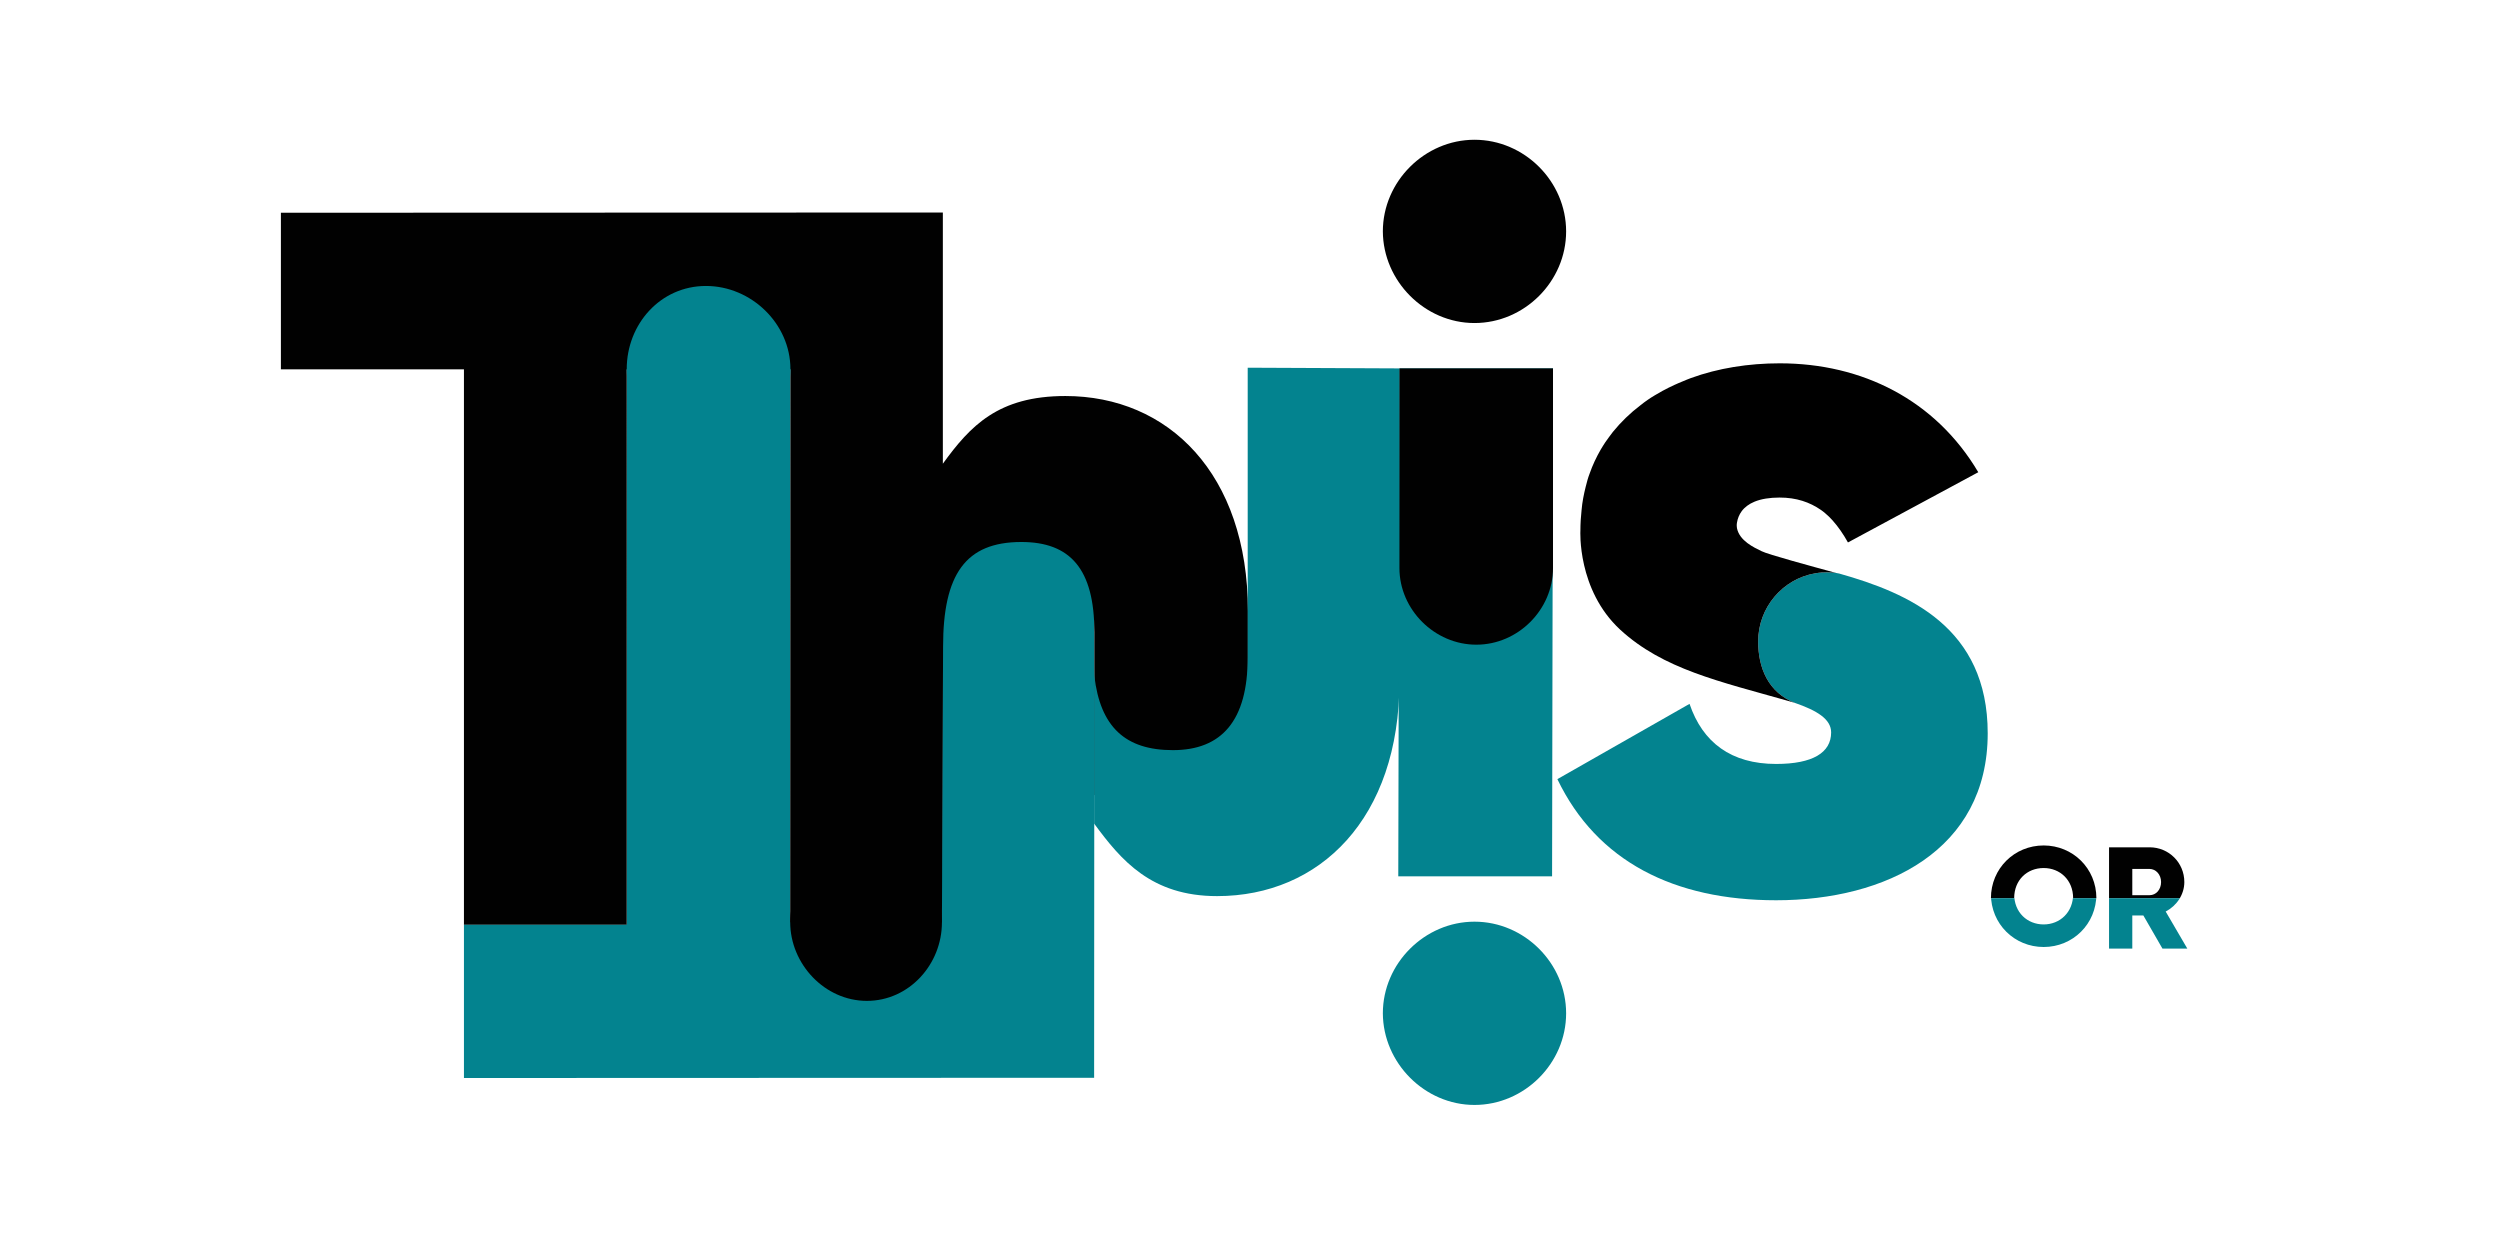 <?xml version="1.0" encoding="utf-8"?>
<!-- Generator: Adobe Illustrator 21.0.0, SVG Export Plug-In . SVG Version: 6.00 Build 0)  -->
<svg version="1.1" id="Calque_1" xmlns="http://www.w3.org/2000/svg" xmlns:xlink="http://www.w3.org/1999/xlink" x="0px" y="0px"
	 viewBox="0 0 1085.8 540.6" style="enable-background:new 0 0 1085.8 540.6;" xml:space="preserve">
<style type="text/css">
	.st0{fill:#03838F;}
	.st1{fill:#010101;}
	.st2{clip-path:url(#SVGID_2_);}
	.st3{clip-path:url(#SVGID_4_);}
</style>
<polygon class="st0" points="475.3,279.4 475.2,221.8 409.4,221.8 409.1,400.6 343.2,400.5 343.3,160.3 272.2,160.3 272.2,401.5 
	201.5,401.5 201.5,468.1 201.5,468.1 201.5,468.2 475.2,468.1 475.2,468 475.2,468 "/>
<path class="st1" d="M462.7,172c-29.2,0-41.3,13-53.2,29.4V92.3L122,92.4v68h79.5v241.2h70.7V160.4h71.1l-0.1,240.2l65.9,0.1
	l0.5-119.8c0-31.4,9.7-45.5,34-45.5c21.2,0,31.7,11.7,31.7,39.1v70.8H542v-80C541.9,205.7,507.4,172,462.7,172z"/>
<path class="st0" d="M541.9,159.7v125.9c0,27.4-11.3,40.2-32.5,40.2c-20.6,0-31.5-10-34.1-32.2l-0.1-4.1v68.2
	c11.7,15.9,24.8,31.5,53.4,31.5c44.6,0,79.2-33.7,79.2-93.3V160L541.9,159.7z"/>
<g>
	<g>
		<path class="st0" d="M640.4,479.9c21.7,0,39.8-18.1,39.8-39.8c0-21.7-18.1-39.8-39.8-39.8c-21.6,0-39.8,18.1-39.8,39.8
			C600.7,461.7,618.8,479.9,640.4,479.9z"/>
	</g>
</g>
<g>
	<path class="st1" d="M640.4,140.3c21.7,0,39.8-18.1,39.8-39.8s-18.1-39.8-39.8-39.8c-21.6,0-39.8,18.1-39.8,39.8
		C600.7,122.1,618.8,140.3,640.4,140.3z"/>
</g>
<polygon class="st0" points="607.3,380.6 674.1,380.6 674.5,160 607.8,160 "/>
<path class="st1" d="M607.8,160v86.7c0,18.1,15.3,33.3,33.4,33.3c18.1,0,33.3-15.2,33.3-33.3V160H607.8z"/>
<path class="st0" d="M306.6,124.2c19.7,0,36.7,16.4,36.7,36.1s-17.1,35.1-36.7,35.1s-34.4-15.5-34.4-35.1S286.9,124.2,306.6,124.2z"
	/>
<path class="st1" d="M376.5,368.5c18.3,0,32.6,13.8,32.6,32.1s-14.3,34.1-32.6,34.1s-33.3-16-33.3-34.2S358.2,368.5,376.5,368.5z"/>
<g>
	<g>
		<g>
			<defs>
				<rect id="SVGID_1_" x="858" y="361.6" width="98.7" height="28.5"/>
			</defs>
			<clipPath id="SVGID_2_">
				<use xlink:href="#SVGID_1_"  style="overflow:visible;"/>
			</clipPath>
			<g class="st2">
				<path class="st1" d="M864.7,390.1c0-12.9,10.2-22.9,22.9-22.9c12.6,0,22.9,9.9,22.9,22.9c0,12.9-10.2,22.9-22.9,22.9
					C874.9,412.9,864.7,403,864.7,390.1z M900.4,390.1c0-7.9-5.7-13.1-12.8-13.1c-7.2,0-12.8,5.2-12.8,13.1s5.7,13.1,12.8,13.1
					C894.7,403.1,900.4,397.9,900.4,390.1z"/>
				<path class="st1" d="M930.9,397.6h-4.8V412H916v-44h17.6c8.4,0,15.1,6.7,15.1,15.1c0,5.4-3.3,10.3-8.1,12.8L950,412h-10.8
					L930.9,397.6z M926.1,388.8h7.5c2.8,0,5-2.4,5-5.7s-2.3-5.7-5-5.7h-7.5V388.8z"/>
			</g>
		</g>
	</g>
</g>
<g>
	<g>
		<g>
			<defs>
				<rect id="SVGID_3_" x="852.9" y="390.1" width="112.5" height="26.8"/>
			</defs>
			<clipPath id="SVGID_4_">
				<use xlink:href="#SVGID_3_"  style="overflow:visible;"/>
			</clipPath>
			<g class="st3">
				<path class="st0" d="M864.7,388.4c0-12.9,10.2-22.9,22.9-22.9c12.6,0,22.9,9.9,22.9,22.9c0,12.9-10.2,22.9-22.9,22.9
					S864.7,401.3,864.7,388.4z M900.4,388.4c0-7.9-5.7-13.1-12.8-13.1c-7.2,0-12.8,5.2-12.8,13.1s5.7,13.1,12.8,13.1
					S900.4,396.2,900.4,388.4z"/>
				<path class="st0" d="M930.9,397.6h-4.8V412H916v-44h17.6c8.4,0,15.1,6.7,15.1,15.1c0,5.4-3.3,10.3-8.1,12.8L950,412h-10.8
					L930.9,397.6z M926.1,388.8h7.5c2.8,0,5-2.4,5-5.7s-2.3-5.7-5-5.7h-7.5V388.8z"/>
			</g>
		</g>
	</g>
</g>
<g>
	<path class="st0" d="M788.4,249c-14.1,2.4-24.8,14.8-24.8,29.6c0,11.5,4.4,22.2,16,26.7c9.5,3.3,15.7,7,15.7,12.8
		c0,8.8-8,13.7-23.9,13.7c-19.5,0-31.9-9.3-37.6-26.1l-57.4,32.7c17.2,35.8,50.8,52.6,95,52.6c47.7,0,91.9-21.7,91.9-72.5
		c0-46-34.3-60.9-64.5-69.4C798,248.9,793.7,248.1,788.4,249z"/>
</g>
<path d="M703.7,273.5c18.6,17.1,42.9,22.4,73.2,31c1,0.3,2.1,0.6,3.1,0.9c-0.1,0-0.3-0.1-0.4-0.1c-11.6-4.5-16-15.2-16-26.7
	c0-14.8,10.7-27.2,24.8-29.6c4-0.7,7.4-0.4,9.2-0.1c-10.9-3-29.8-8.1-32.5-9.5c-3.3-1.6-9.6-4.5-10.7-10c0-0.3-0.1-0.7-0.1-1
	c0-0.5,0-1,0.1-1.4c0.3-1.9,1-3.5,2-4.9c1.3-1.8,3.2-3.2,5.6-4.2c2.9-1.2,6.6-1.8,10.9-1.8c7.3,0,13.1,2,18,5.4
	c0.6,0.4,1.2,0.9,1.8,1.4c1.1,0.9,2.2,2,3.2,3.1c2.5,2.8,4.7,6,6.7,9.6l56.6-30.5c-18.6-31.4-50.4-47.3-86.2-47.3
	c-13.6,0-26.8,2.1-38.6,6.4c-0.6,0.2-1.2,0.5-1.8,0.7c-1.2,0.5-2.4,1-3.6,1.5c-0.6,0.3-1.2,0.5-1.8,0.8c-1.8,0.8-3.5,1.7-5.2,2.6
	c-1.1,0.6-2.2,1.3-3.3,1.9c-2.2,1.3-4.2,2.7-6.2,4.3c-4.5,3.4-8.5,7.3-12,11.6c-1.2,1.5-2.2,3-3.3,4.5c-0.7,1-1.3,2.1-2,3.2
	c-1.9,3.3-3.5,6.7-4.8,10.4c-0.7,1.8-1.2,3.7-1.7,5.7c-0.8,3.2-1.5,6.6-1.8,10.2c-0.3,2.8-0.5,5.7-0.5,8.8
	C686.4,230.4,684.9,256.1,703.7,273.5z"/>
<path class="st1" d="M731.8,290.4c0.3,0.1,0.7,0.3,1,0.4c0.5,0.2,1.1,0.4,1.6,0.6c0.3,0.1,0.6,0.3,1,0.4"/>
</svg>
